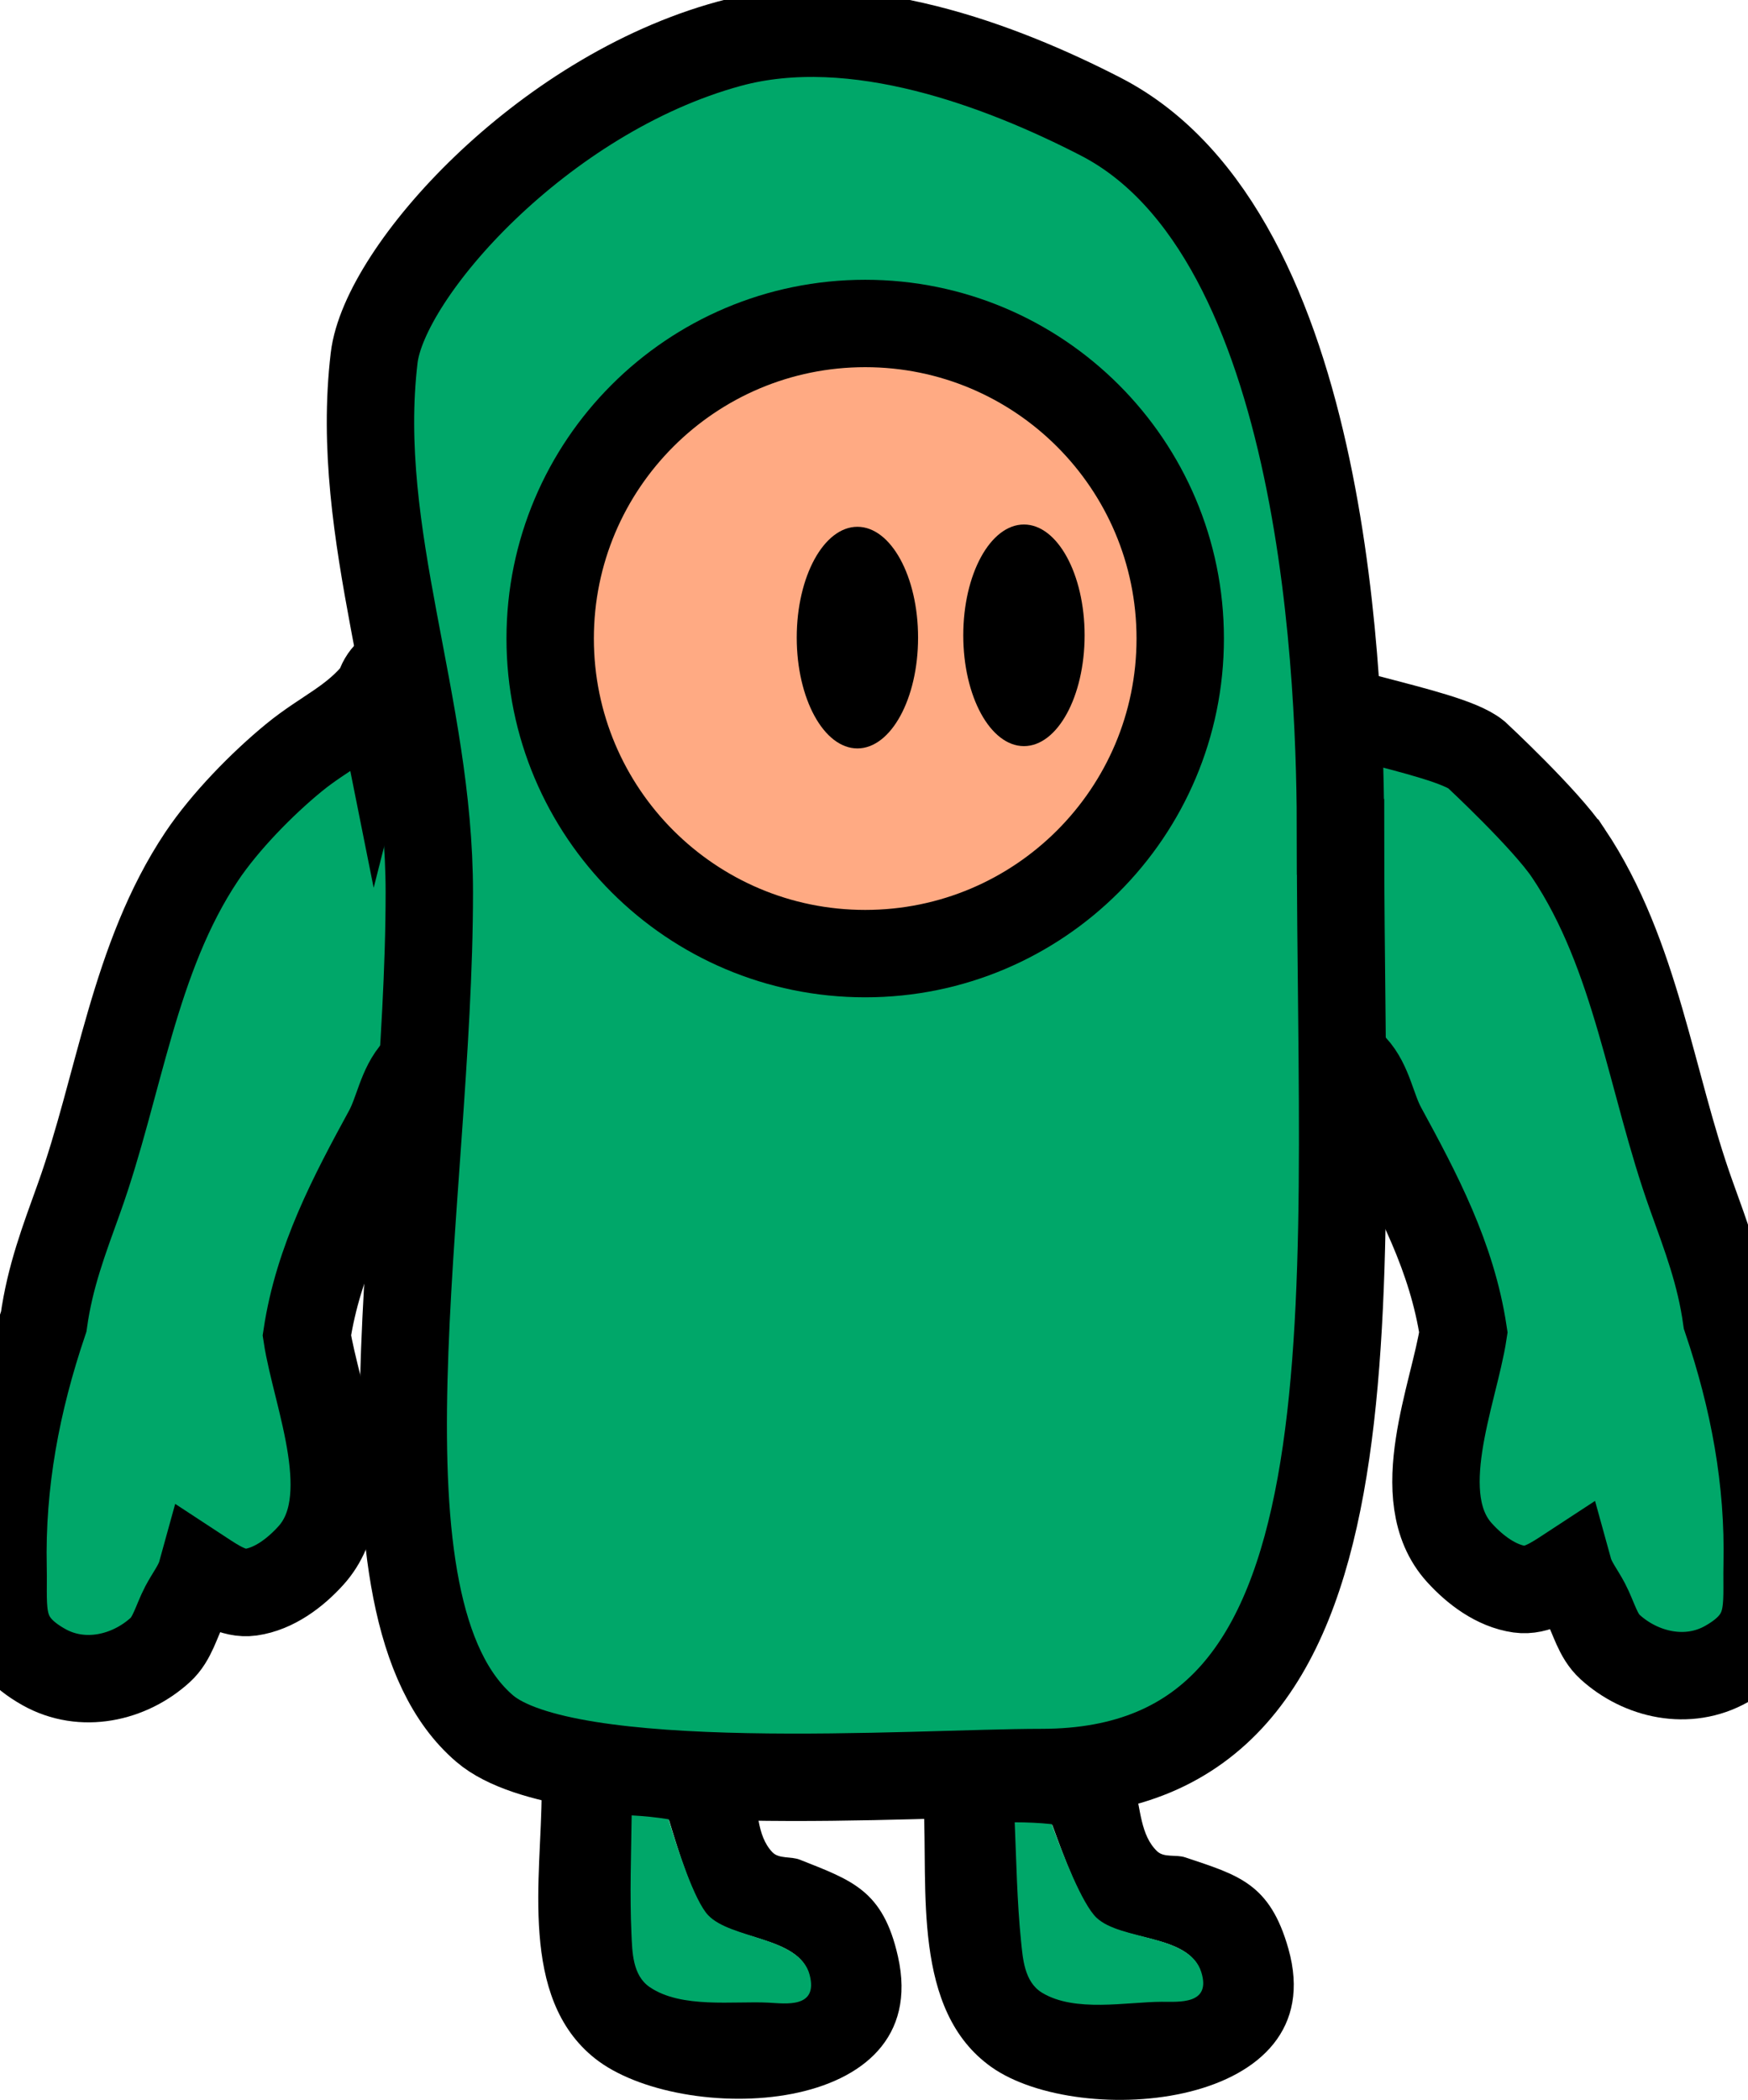 <svg version="1.1" xmlns="http://www.w3.org/2000/svg" xmlns:xlink="http://www.w3.org/1999/xlink" width="100.011" height="120.125" viewBox="0,0,100.011,120.125"><g transform="translate(-189.359,-118.987)"><g data-paper-data="{&quot;isPaintingLayer&quot;:true}" fill-rule="nonzero" stroke-linecap="butt" stroke-linejoin="miter" stroke-miterlimit="10" stroke-dasharray="" stroke-dashoffset="0" style="mix-blend-mode: normal"><path d="M246.004,218.119c1.967,-0.097 3.955,0.027 5.897,0.354c0,0 1.613,0.28 2.056,1.677c0.197,0.397 0.274,0.781 0.302,0.985c0.363,1.306 0.344,2.848 1.31,3.761c0.396,0.374 1.081,0.17 1.597,0.343c3.042,1.019 4.848,1.48 5.907,5.226c2.6,9.191 -11.935,10.351 -16.993,6.769c-4.573,-3.239 -3.614,-10.216 -3.881,-15.081c0,0 -0.025,-0.46 0.139,-1.004c-0.131,-1.258 0.558,-1.961 1.169,-2.332c0.291,-0.193 0.624,-0.329 0.984,-0.391zM247.825,229.989c0.102,1.001 0.165,2.333 1.187,2.954c1.879,1.142 4.781,0.521 6.79,0.514c0.968,-0.003 2.834,0.197 2.242,-1.687c-0.679,-2.162 -4.613,-1.74 -5.996,-3.054c-0.814,-0.773 -1.857,-3.6 -2.483,-5.333c-0.701,-0.075 -1.407,-0.113 -2.111,-0.113c0.094,2.239 0.145,4.5 0.371,6.718z" fill="#000000" stroke="none" stroke-width="0.5"/><path d="M247.416,223.235c0.705,-0 1.42,0.03 2.121,0.105c0.626,1.733 1.744,4.579 2.558,5.352c1.383,1.314 5.314,0.944 5.993,3.106c0.592,1.884 -1.291,1.7 -2.26,1.704c-2.009,0.007 -4.97,0.623 -6.849,-0.519c-1.023,-0.621 -1.102,-1.977 -1.204,-2.978c-0.226,-2.219 -0.265,-4.531 -0.36,-6.771z" data-paper-data="{&quot;noHover&quot;:false,&quot;origItem&quot;:[&quot;Path&quot;,{&quot;applyMatrix&quot;:true,&quot;segments&quot;:[[[474.89993,450.30982],[-0.20872,-4.45591],[0.09414,2.0097]],[[476.9475,456.33983],[-1.97393,-1.3528],[3.62734,2.48593]],[[490.4499,458.11125],[-4.01214,-0.20614],[1.93391,0.09936]],[[495.11287,454.98748],[0.97491,3.82694],[-1.11904,-4.39274]],[[483.47386,448.23155],[2.61818,2.77618],[-1.54072,-1.63369]],[[479.09924,437.30959],[1.06073,3.53007],[-1.39176,-0.22668]],[[474.89505,436.85255],[1.40713,0.07657],[-0.05711,4.48202]]],&quot;closed&quot;:true}]}" fill="#00a769" stroke="none" stroke-width="0.5"/><path d="M224.369,217.654c1.969,0.011 3.947,0.244 5.868,0.676c0,0 1.596,0.368 1.961,1.787c0.175,0.407 0.23,0.795 0.248,1c0.291,1.324 0.188,2.862 1.102,3.827c0.375,0.395 1.07,0.229 1.576,0.43c2.981,1.185 4.759,1.743 5.612,5.541c2.092,9.32 -12.484,9.682 -17.338,5.827c-4.389,-3.485 -3.049,-10.398 -3.049,-15.271c0,0 0,-0.461 0.194,-0.995c-0.062,-1.264 0.665,-1.928 1.295,-2.264c0.301,-0.177 0.641,-0.294 1.004,-0.337zM225.537,229.606c0.047,1.005 0.037,2.339 1.024,3.015c1.814,1.243 4.745,0.783 6.751,0.886c0.967,0.05 2.819,0.352 2.331,-1.562c-0.56,-2.196 -4.51,-1.99 -5.819,-3.378c-0.77,-0.817 -1.657,-3.696 -2.187,-5.461c-0.696,-0.113 -1.399,-0.19 -2.102,-0.229c-0.029,2.241 -0.102,4.501 0.002,6.729z" fill="#000000" stroke="none" stroke-width="0.5"/><path d="M225.499,222.839c0.704,0.038 1.416,0.108 2.112,0.221c0.53,1.765 1.49,4.668 2.261,5.485c1.309,1.388 5.254,1.234 5.814,3.43c0.487,1.913 -1.383,1.627 -2.35,1.577c-2.006,-0.103 -4.996,0.349 -6.81,-0.894c-0.987,-0.676 -0.992,-2.035 -1.039,-3.04c-0.104,-2.228 -0.017,-4.539 0.012,-6.78z" data-paper-data="{&quot;noHover&quot;:false,&quot;origItem&quot;:[&quot;Path&quot;,{&quot;applyMatrix&quot;:true,&quot;segments&quot;:[[[237.44997,225.15491],[-0.10436,-2.22795],[0.04707,1.00485]],[[238.47375,228.16991],[-0.98697,-0.6764],[1.81367,1.24296]],[[245.22495,229.05563],[-2.00607,-0.10307],[0.96696,0.04968]],[[247.55643,227.49374],[0.48745,1.91347],[-0.55952,-2.19637]],[[241.73693,224.11577],[1.30909,1.38809],[-0.77036,-0.81685]],[[239.54962,218.65479],[0.53037,1.76503],[-0.69588,-0.11334]],[[237.44753,218.42628],[0.70357,0.03829],[-0.02856,2.24101]]],&quot;closed&quot;:true}]}" fill="#00a769" stroke="none" stroke-width="0.5"/><path d="M279.101,167.808c3.894,5.822 4.712,13.12 7.02,19.554c0.865,2.412 1.655,4.458 2.019,7.054c1.561,4.62 2.433,9.22 2.326,14.098c-0.054,2.469 0.379,4.138 -2.325,5.664c-2.213,1.249 -4.893,0.641 -6.671,-0.978c-0.696,-0.634 -0.918,-1.643 -1.355,-2.477c-0.332,-0.633 -0.804,-1.222 -0.993,-1.906c-0.86,0.563 -1.829,1.223 -2.827,1.082c-1.329,-0.188 -2.539,-1.1 -3.44,-2.095c-2.872,-3.174 -0.303,-9.07 0.231,-12.595c-0.652,-4.305 -2.608,-7.988 -4.62,-11.682c-0.616,-1.131 -0.783,-2.546 -1.659,-3.491c-1.175,-1.267 -2.25,-1.206 -3.365,-2.739c-1.492,-2.051 -1.991,-5.006 -2.343,-7.436c-0.697,-4.82 0.274,-13.828 0.719,-12.073c1.421,1.795 10.233,2.92 12.002,4.367c0,0 3.965,3.685 5.281,5.653z" data-paper-data="{&quot;index&quot;:null}" fill="#00a769" stroke="#000000" stroke-width="5"/><path d="M211.027,158.472c0.445,-1.754 2.298,-1.446 2.298,-1.446l2.885,0.743c4.007,3.417 3.389,7.444 2.692,12.264c-0.351,2.43 -0.851,5.385 -2.343,7.436c-1.115,1.533 -2.19,1.472 -3.365,2.739c-0.876,0.945 -1.043,2.359 -1.659,3.491c-2.012,3.693 -3.968,7.376 -4.62,11.682c0.534,3.525 3.103,9.421 0.231,12.595c-0.901,0.996 -2.111,1.907 -3.44,2.095c-0.998,0.141 -1.967,-0.518 -2.827,-1.082c-0.189,0.684 -0.661,1.273 -0.993,1.906c-0.437,0.833 -0.659,1.843 -1.355,2.477c-1.778,1.619 -4.459,2.226 -6.671,0.978c-2.705,-1.526 -2.271,-3.195 -2.325,-5.664c-0.107,-4.877 0.765,-9.478 2.326,-14.098c0.364,-2.595 1.154,-4.641 2.019,-7.054c2.308,-6.434 3.127,-13.733 7.02,-19.554c1.316,-1.968 3.443,-4.149 5.281,-5.653c1.769,-1.448 3.425,-2.062 4.846,-3.856z" fill="#00a769" stroke="#000000" stroke-width="5"/><path d="M266.057,166.86c0,27.584 2.669,53.527 -17.113,53.527c-7.241,0 -27.162,1.492 -31.85,-2.51c-8.119,-6.932 -3.172,-30.346 -3.172,-47.833c0,-10.783 -4.36,-20.42 -3.156,-30.583c0.579,-4.892 9.564,-15.041 20.322,-17.973c7.203,-1.964 15.64,1.284 21.249,4.172c13.133,6.762 13.719,33.075 13.719,41.2z" fill="#00a769" stroke="#000000" stroke-width="5"/><path d="M220.837,155.516c0,-9.954 8.07,-18.024 18.024,-18.024c9.954,0 18.024,8.07 18.024,18.024c0,9.954 -8.07,18.024 -18.024,18.024c-9.954,0 -18.024,-8.07 -18.024,-18.024z" fill="#ffaa83" stroke="#000000" stroke-width="5"/><path d="M241.886,155.462c0,3.501 -1.554,6.339 -3.471,6.339c-1.917,0 -3.471,-2.838 -3.471,-6.339c0,-3.501 1.554,-6.339 3.471,-6.339c1.917,0 3.471,2.838 3.471,6.339z" fill="#000000" stroke="none" stroke-width="0"/><path d="M251.414,155.331c0,3.501 -1.554,6.339 -3.471,6.339c-1.917,0 -3.471,-2.838 -3.471,-6.339c0,-3.501 1.554,-6.339 3.471,-6.339c1.917,0 3.471,2.838 3.471,6.339z" fill="#000000" stroke="none" stroke-width="0"/></g></g></svg>